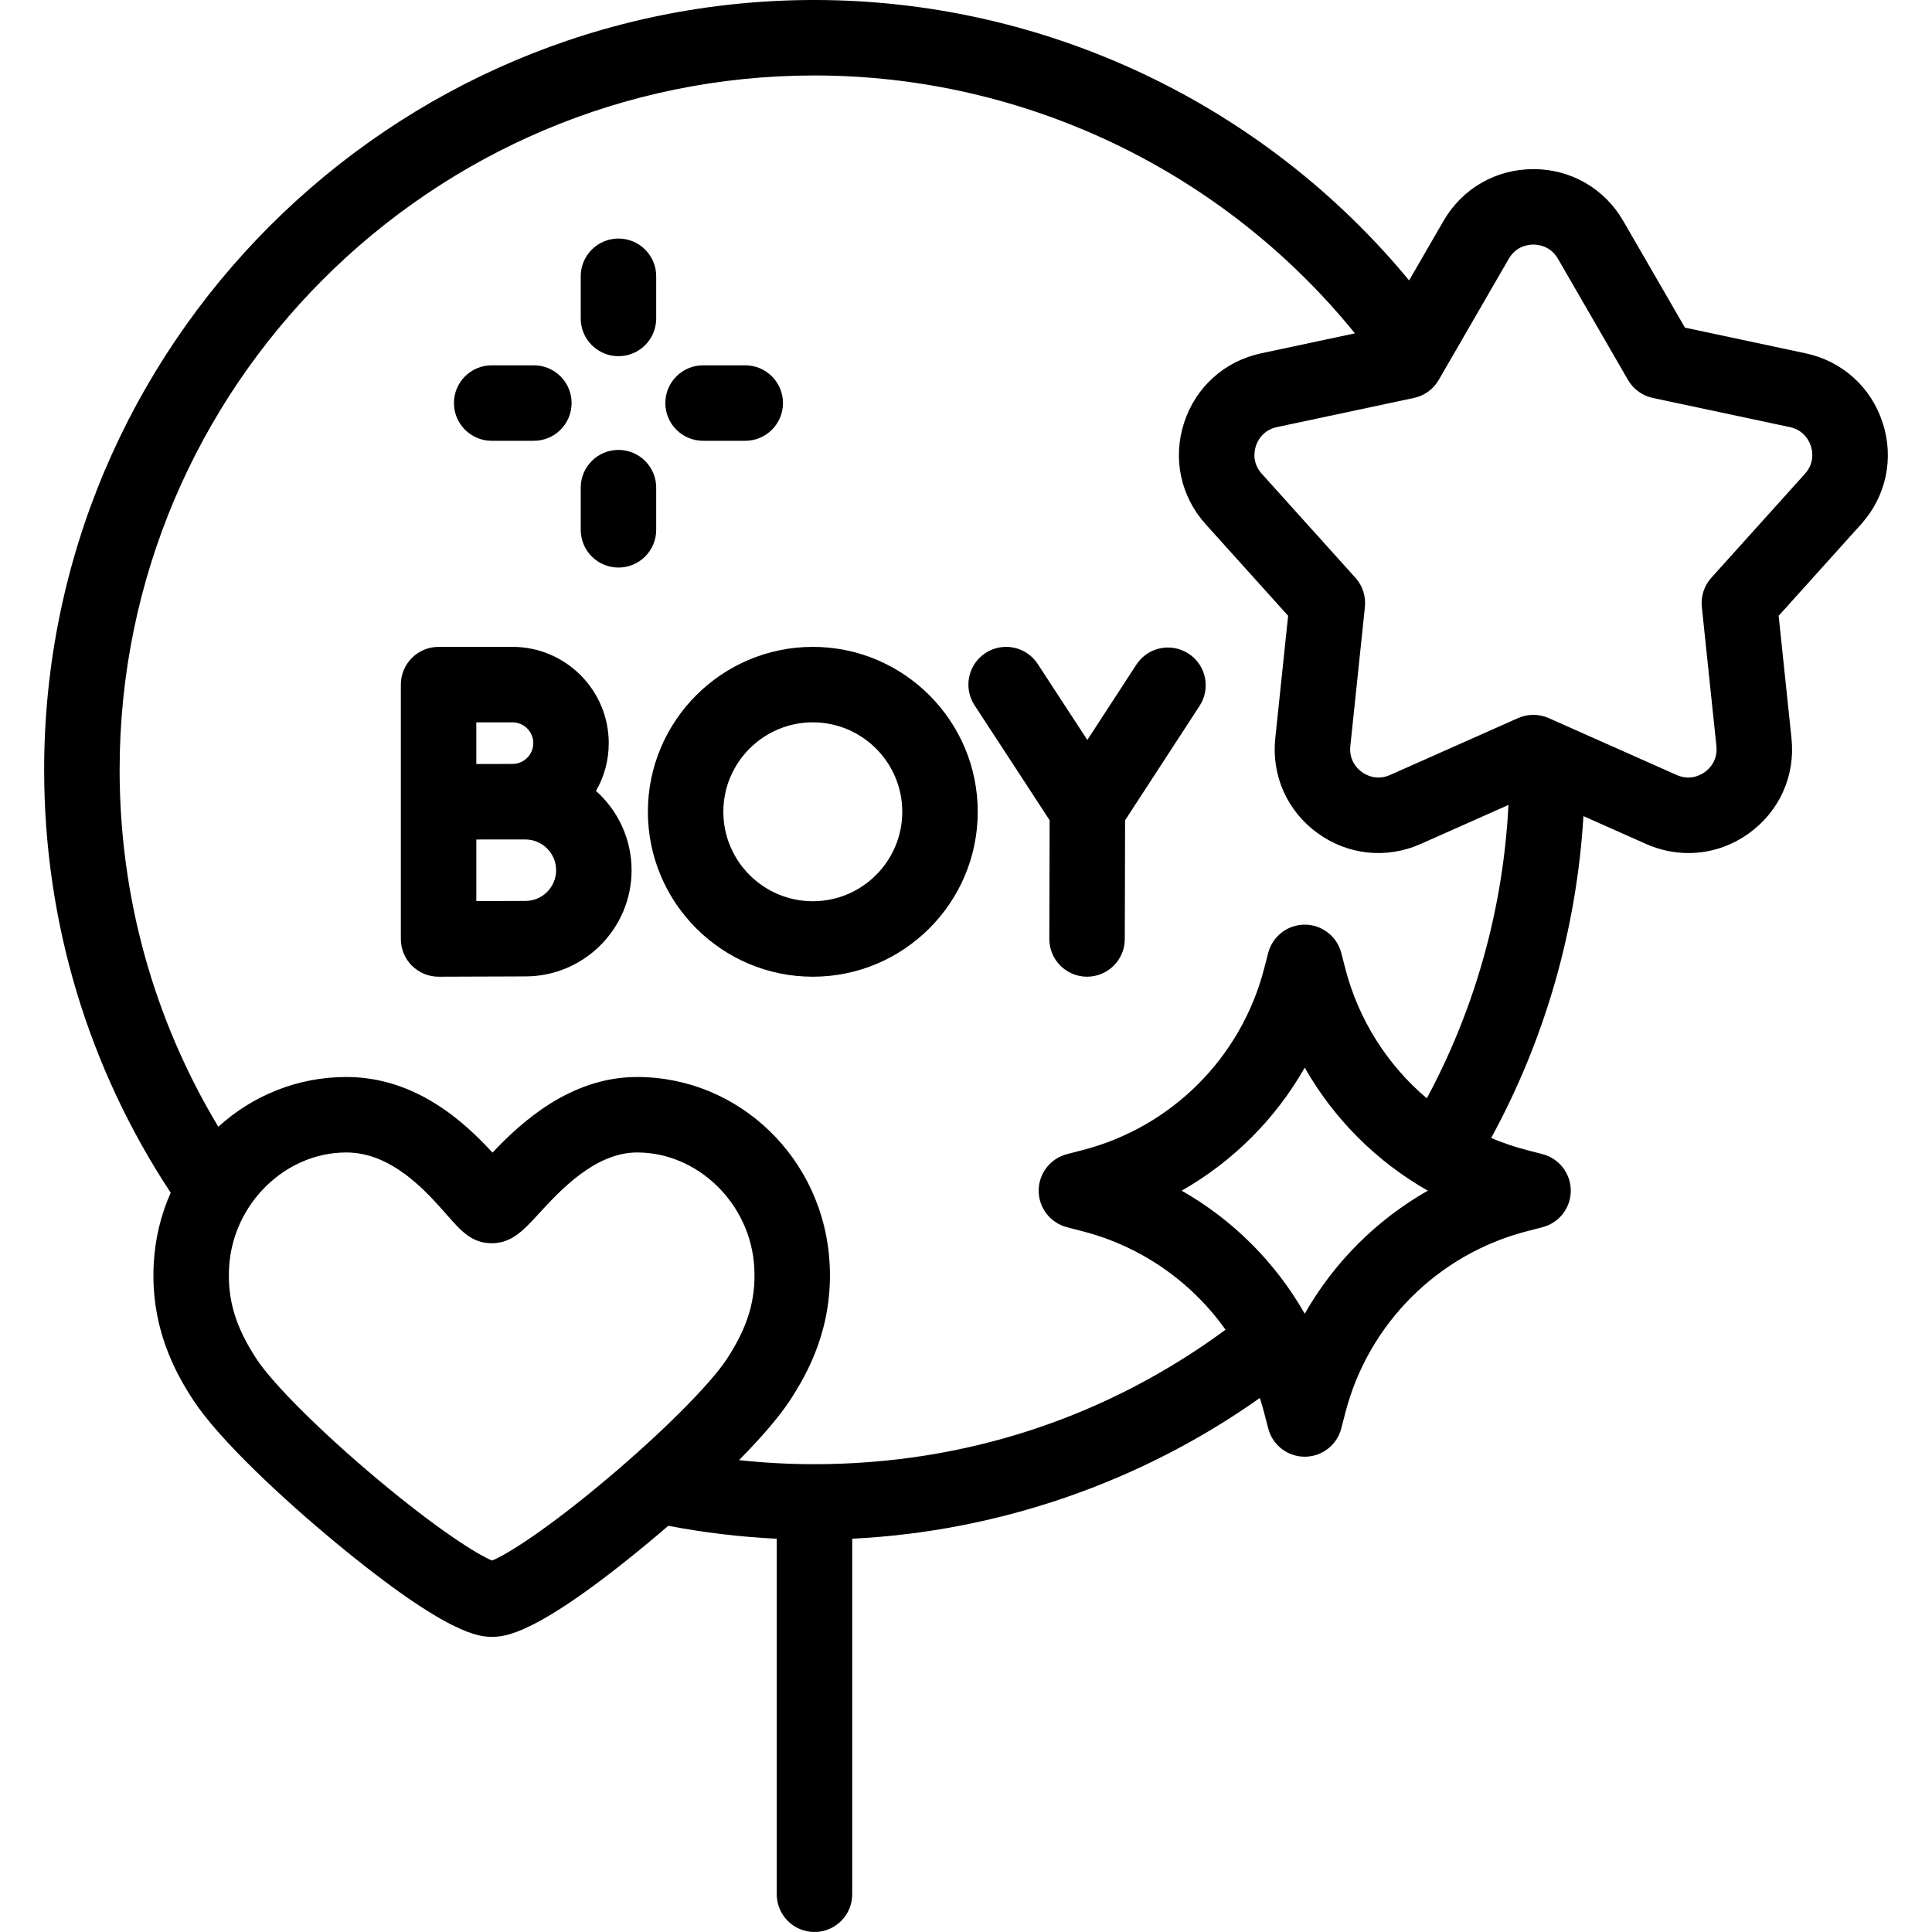 <svg id="Capa_1" enable-background="new 0 0 512 512" height="512" viewBox="0 0 512 512" width="512" xmlns="http://www.w3.org/2000/svg"><g><path d="m498.924 112.034c-3.071-9.456-10.713-16.337-20.441-18.407l-31.955-6.8-16.345-28.268c-4.976-8.604-13.881-13.74-23.822-13.74-9.942 0-18.848 5.137-23.823 13.74l-9.109 15.754c-38.628-46.787-96.479-74.313-157.584-74.313-112.566 0-204.145 91.52-204.145 204.012 0 40.153 11.576 78.771 33.535 112.073-2.563 5.765-4.137 12.1-4.496 18.783-.899 16.823 5.615 28.805 10.593 36.354 6.925 10.503 23.996 26.319 37.663 37.618 30.153 24.931 38.31 24.931 41.38 24.931 3.112 0 11.378 0 41.374-24.886 1.739-1.443 3.534-2.96 5.357-4.532 9.449 1.813 19.068 2.96 28.739 3.429v94.218c0 5.523 4.477 10 10 10s10-4.477 10-10v-94.223c38.764-1.917 76.422-14.928 108.026-37.295.409 1.263.783 2.543 1.119 3.838l1.099 4.235c1.145 4.41 5.124 7.489 9.68 7.489s8.535-3.079 9.68-7.489l1.099-4.235c6.098-23.509 24.491-41.9 48.002-47.998l4.235-1.099c4.41-1.144 7.489-5.124 7.489-9.68s-3.08-8.536-7.49-9.679l-4.234-1.098c-3.228-.837-6.36-1.907-9.377-3.189 14.315-26.244 22.657-55.359 24.451-85.295l16.591 7.375c3.637 1.616 7.455 2.413 11.243 2.413 5.681 0 11.294-1.792 16.12-5.3 8.038-5.843 12.219-15.23 11.183-25.11l-3.402-32.465 21.85-24.268c6.647-7.388 8.785-17.441 5.715-26.893zm-368.522 301.522c-3.835-1.549-14.434-8.193-30.483-21.644-14.691-12.312-27.506-25.051-31.889-31.699-5.586-8.472-7.775-15.732-7.318-24.275.902-16.83 14.834-30.522 31.055-30.522 12.132 0 21.25 10.376 26.697 16.576 3.672 4.179 6.572 7.479 11.839 7.479 5.301 0 8.466-3.45 12.473-7.818 5.57-6.073 14.894-16.237 26.063-16.237 16.22 0 30.15 13.692 31.052 30.521.456 8.53-1.734 15.793-7.323 24.285-4.438 6.744-17.224 19.52-31.815 31.792-15.96 13.419-26.523 20.02-30.351 21.542zm215.365-65.403c-7.736-13.595-19.016-24.874-32.611-32.61 13.596-7.735 24.875-19.015 32.611-32.609 7.736 13.595 19.016 24.874 32.611 32.609-13.595 7.736-24.874 19.016-32.611 32.61zm10.779-91.386-1.099-4.235c-1.145-4.41-5.124-7.489-9.68-7.489s-8.535 3.079-9.68 7.489l-1.099 4.235c-6.098 23.508-24.491 41.9-48.002 47.998l-4.235 1.098c-4.41 1.143-7.49 5.123-7.49 9.679s3.079 8.536 7.489 9.68l4.235 1.099c15.515 4.024 28.801 13.401 37.796 26.07-31.704 23.34-69.198 35.633-108.938 35.633-6.689 0-13.37-.36-19.996-1.075 5.607-5.686 10.434-11.186 13.427-15.734 4.975-7.56 11.485-19.552 10.587-36.349-1.487-27.729-23.899-49.451-51.024-49.451-17.782 0-30.891 12.173-38.323 20.044-7.433-8.103-20.326-20.044-38.748-20.044-12.973 0-24.868 4.969-33.912 13.187-17.149-28.509-26.154-60.95-26.154-94.59 0-101.465 82.607-184.012 184.145-184.012 55.686 0 108.377 25.343 143.221 68.343l-24.829 5.283c-9.729 2.07-17.37 8.951-20.441 18.407-3.07 9.452-.933 19.505 5.718 26.892l21.85 24.268-3.403 32.466c-1.035 9.881 3.146 19.268 11.185 25.111 8.045 5.847 18.274 6.924 27.361 2.885l23.249-10.334c-1.373 27.266-8.763 53.814-21.637 77.747-10.387-8.788-18.042-20.686-21.573-34.301zm121.797-131.223-24.827 27.575c-1.896 2.105-2.81 4.916-2.514 7.733l3.866 36.892c.407 3.883-1.998 6.082-3.051 6.847-1.058.767-3.899 2.38-7.481.789l-33.915-15.075c-1.293-.575-2.677-.862-4.062-.862s-2.769.287-4.062.862l-33.915 15.075c-3.583 1.593-6.424-.021-7.479-.789-1.054-.765-3.459-2.965-3.053-6.847l3.867-36.892c.296-2.817-.618-5.628-2.514-7.733l-24.827-27.575c-2.614-2.903-1.962-6.094-1.56-7.332.402-1.239 1.752-4.208 5.582-5.024l36.305-7.726c2.77-.589 5.159-2.324 6.576-4.775l18.571-32.117c1.958-3.387 5.204-3.752 6.509-3.752 1.304 0 4.55.365 6.508 3.752l18.571 32.117c1.417 2.451 3.807 4.186 6.576 4.775l36.305 7.726c3.83.815 5.18 3.785 5.582 5.023.403 1.239 1.056 4.43-1.558 7.333z"/><path d="m157.948 209.611c2.147-3.735 3.375-8.062 3.375-12.671 0-14.067-11.445-25.511-25.512-25.511h-19.583c-5.523 0-10 4.477-10 10v67.409c0 2.66 1.06 5.21 2.945 7.087 1.875 1.866 4.411 2.913 7.055 2.913h.044s17.998-.08 22.958-.08c15.52 0 28.146-12.625 28.146-28.145.001-8.34-3.646-15.844-9.428-21.002zm-22.137-18.182c3.04 0 5.512 2.472 5.512 5.511s-2.473 5.511-5.512 5.511c-1.431 0-4.119.008-7.056.018h-2.527v-11.04zm3.42 47.329c-2.427 0-7.964.019-13.002.039v-16.318c.848-.003 1.7-.006 2.531-.009h10.471c4.492 0 8.146 3.654 8.146 8.145s-3.655 8.143-8.146 8.143z"/><path d="m314.979 173.219c-4.63-3.014-10.824-1.704-13.837 2.924l-12.988 19.952-13.148-20.135c-3.018-4.623-9.213-5.926-13.841-2.905-4.624 3.02-5.925 9.216-2.905 13.841l19.9 30.473-.078 31.443c-.014 5.523 4.452 10.011 9.976 10.025h.025c5.511 0 9.985-4.461 9.999-9.975l.078-31.478 19.745-30.329c3.012-4.628 1.702-10.823-2.926-13.836z"/><path d="m215.403 171.429c-24.101 0-43.708 19.606-43.708 43.705s19.607 43.705 43.708 43.705 43.708-19.606 43.708-43.705-19.608-43.705-43.708-43.705zm0 67.409c-13.072 0-23.708-10.634-23.708-23.705s10.635-23.705 23.708-23.705 23.708 10.634 23.708 23.705c-.001 13.071-10.636 23.705-23.708 23.705z"/><path d="m163.899 94.393c5.523 0 10-4.477 10-10v-11.175c0-5.523-4.477-10-10-10s-10 4.477-10 10v11.175c0 5.523 4.477 10 10 10z"/><path d="m173.899 129.232c0-5.523-4.477-10-10-10s-10 4.477-10 10v11.175c0 5.523 4.477 10 10 10s10-4.477 10-10z"/><path d="m186.321 116.813h11.176c5.523 0 10-4.477 10-10s-4.477-10-10-10h-11.176c-5.523 0-10 4.477-10 10s4.477 10 10 10z"/><path d="m130.302 116.813h11.176c5.523 0 10-4.477 10-10s-4.477-10-10-10h-11.176c-5.523 0-10 4.477-10 10s4.477 10 10 10z"/></g></svg>